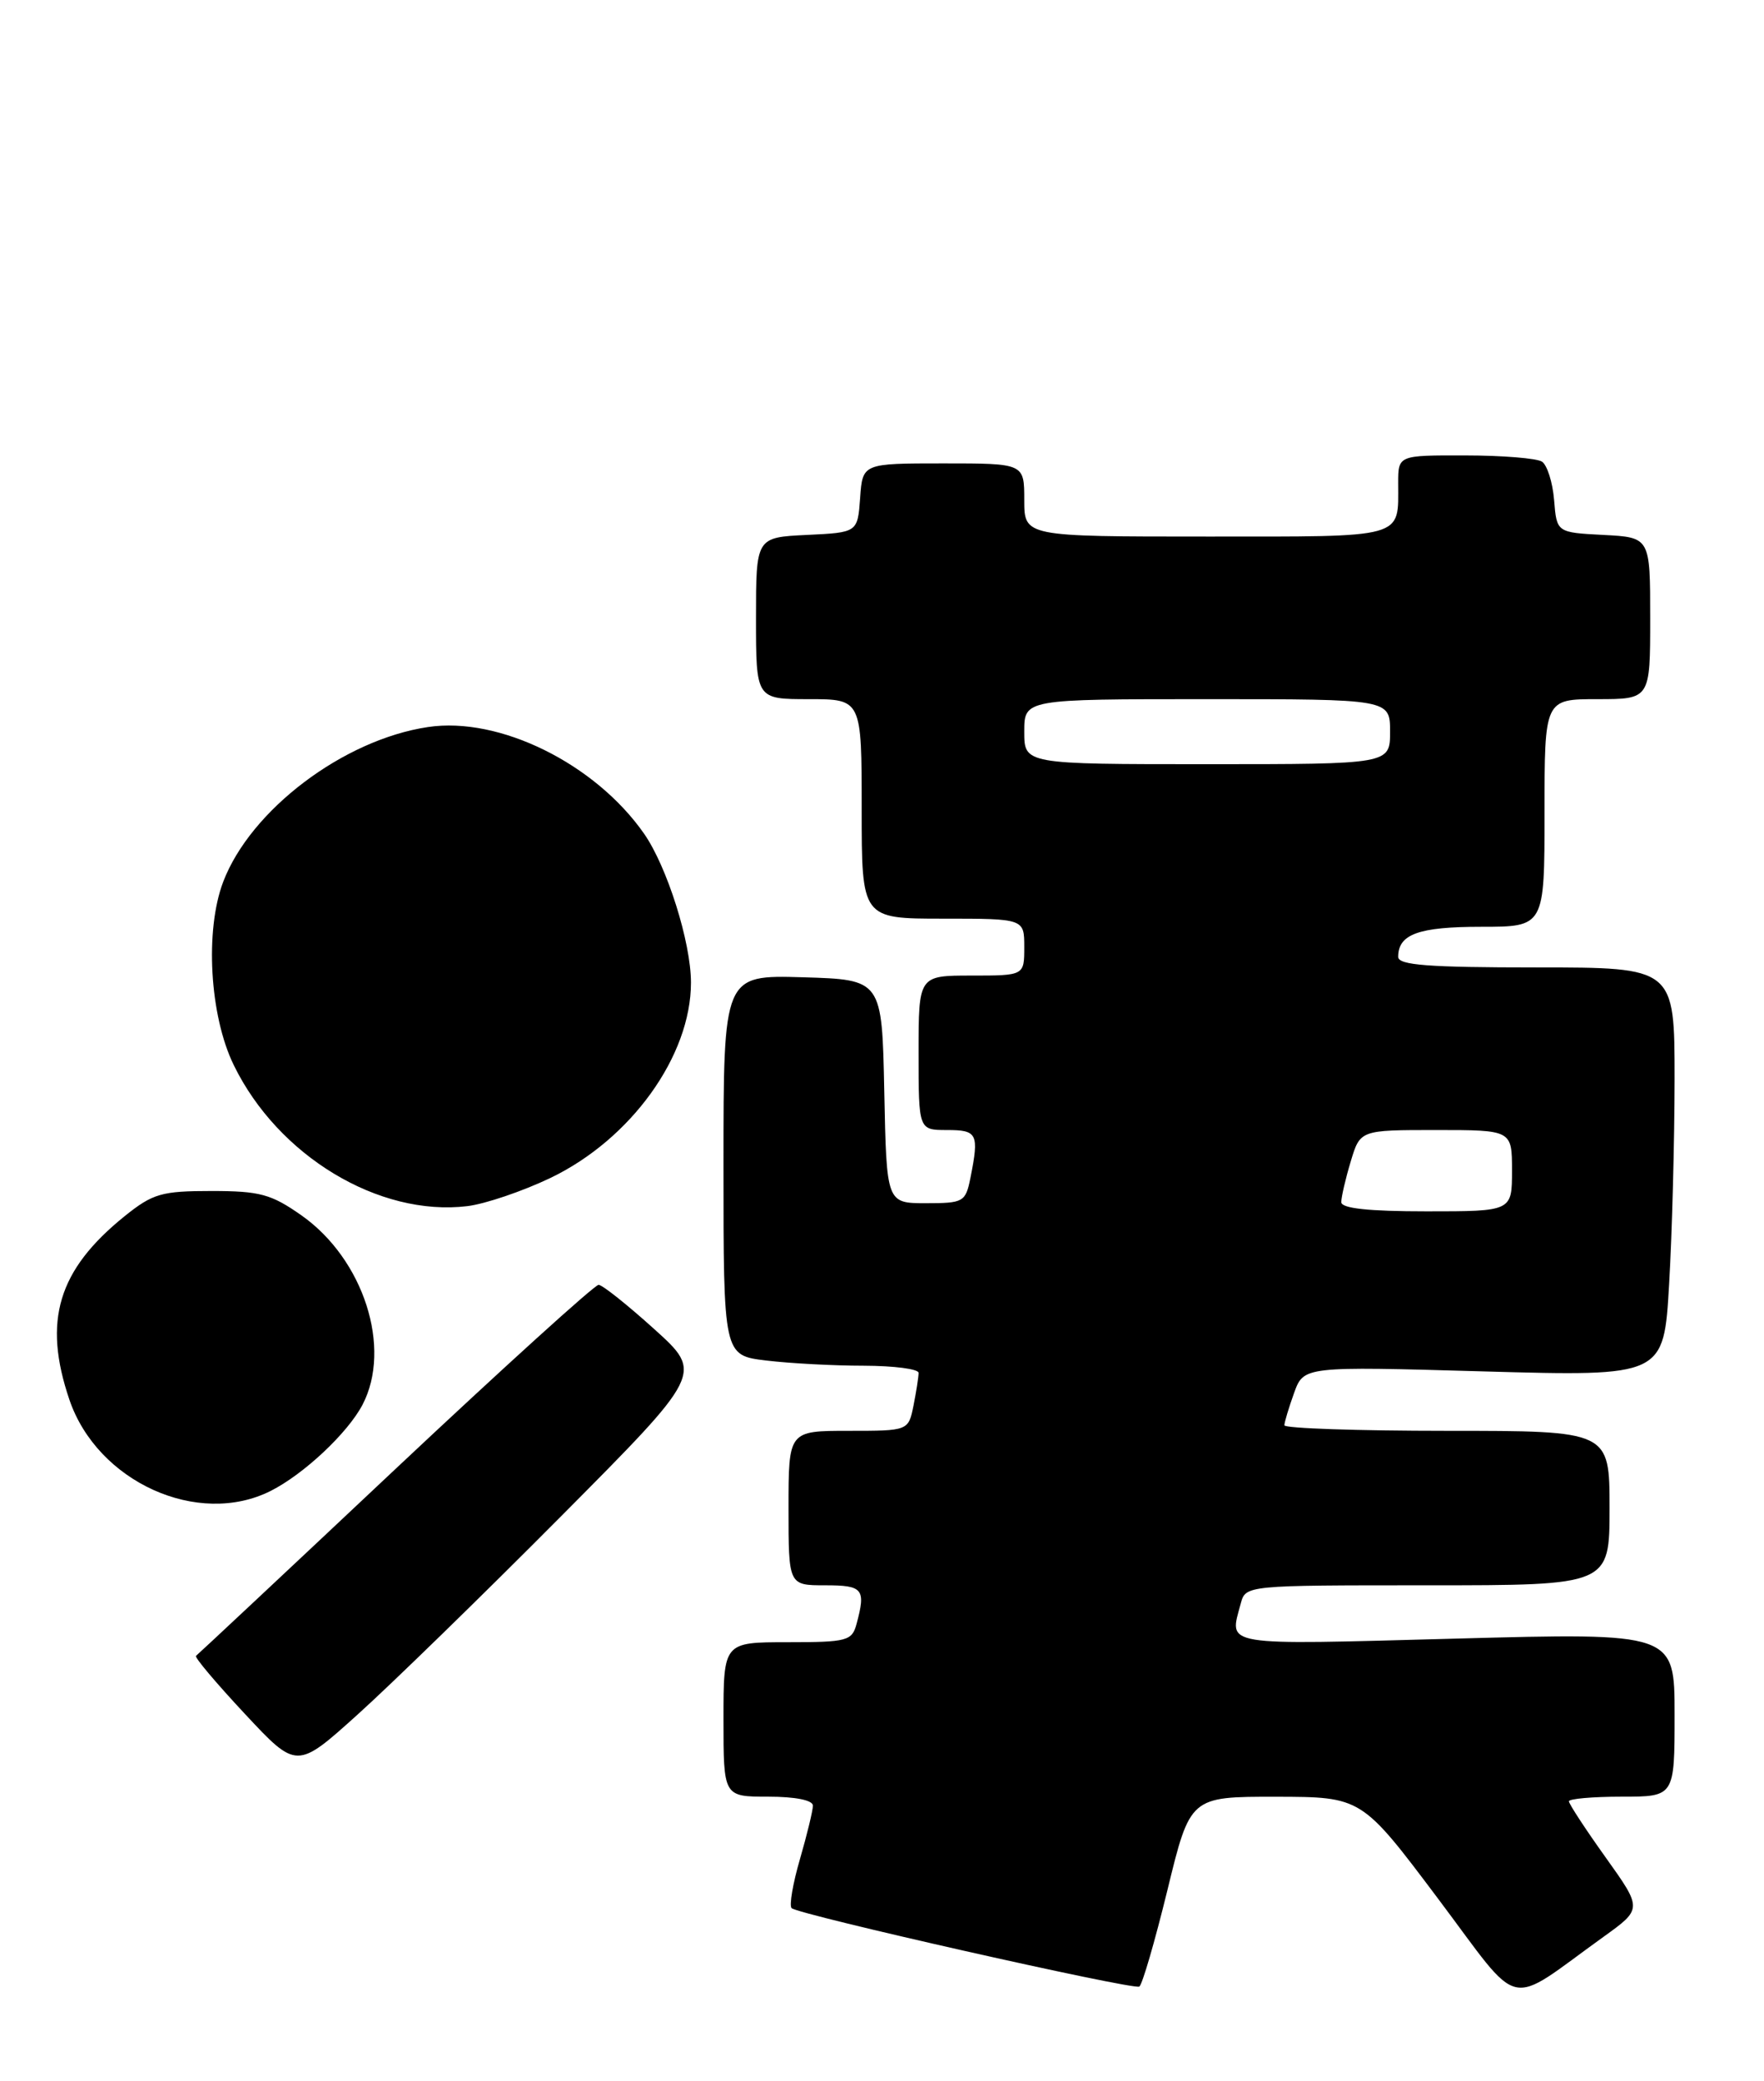 <?xml version="1.0" encoding="UTF-8" standalone="no"?>
<!DOCTYPE svg PUBLIC "-//W3C//DTD SVG 1.1//EN" "http://www.w3.org/Graphics/SVG/1.1/DTD/svg11.dtd" >
<svg xmlns="http://www.w3.org/2000/svg" xmlns:xlink="http://www.w3.org/1999/xlink" version="1.1" viewBox="0 0 217 256">
 <g >
 <path fill="currentColor"
d=" M 197.27 238.23 C 202.04 234.80 202.04 234.80 197.52 228.47 C 195.03 224.99 193.00 221.88 193.00 221.57 C 193.00 221.26 195.93 221.00 199.50 221.00 C 206.00 221.00 206.00 221.00 206.00 210.91 C 206.00 200.83 206.00 200.83 179.00 201.56 C 149.93 202.34 151.21 202.55 152.63 197.25 C 153.23 195.00 153.25 195.00 175.62 195.00 C 198.00 195.00 198.00 195.00 198.00 185.50 C 198.00 176.00 198.00 176.00 178.00 176.00 C 167.00 176.00 158.00 175.69 158.00 175.32 C 158.00 174.95 158.54 173.16 159.19 171.35 C 160.38 168.06 160.38 168.06 182.53 168.69 C 204.68 169.31 204.68 169.31 205.33 157.90 C 205.70 151.63 205.99 140.31 206.00 132.75 C 206.00 119.00 206.00 119.00 189.00 119.00 C 175.72 119.00 172.00 118.72 172.00 117.70 C 172.00 114.91 174.50 114.00 182.20 114.00 C 190.00 114.00 190.00 114.00 190.00 100.00 C 190.00 86.00 190.00 86.00 196.50 86.00 C 203.00 86.00 203.00 86.00 203.00 76.05 C 203.00 66.10 203.00 66.10 197.25 65.80 C 191.50 65.50 191.50 65.50 191.18 61.51 C 191.00 59.32 190.32 57.19 189.68 56.78 C 189.03 56.37 184.79 56.02 180.25 56.02 C 172.00 56.00 172.00 56.00 172.00 59.42 C 172.00 66.31 173.12 66.00 148.39 66.00 C 126.00 66.00 126.00 66.00 126.00 61.50 C 126.00 57.00 126.00 57.00 116.06 57.00 C 106.11 57.00 106.11 57.00 105.81 61.25 C 105.50 65.50 105.50 65.50 99.25 65.80 C 93.00 66.10 93.00 66.10 93.00 76.05 C 93.00 86.00 93.00 86.00 99.50 86.00 C 106.00 86.00 106.00 86.00 106.00 99.50 C 106.00 113.00 106.00 113.00 116.00 113.00 C 126.00 113.00 126.00 113.00 126.00 116.50 C 126.00 120.00 126.00 120.00 119.50 120.00 C 113.00 120.00 113.00 120.00 113.00 129.50 C 113.00 139.00 113.00 139.00 116.50 139.00 C 120.24 139.00 120.46 139.45 119.38 144.88 C 118.78 147.86 118.53 148.00 113.90 148.00 C 109.06 148.00 109.06 148.00 108.78 134.25 C 108.50 120.50 108.50 120.50 98.75 120.21 C 89.00 119.93 89.00 119.93 89.00 143.32 C 89.00 166.72 89.00 166.72 94.25 167.35 C 97.14 167.70 102.54 167.99 106.25 167.99 C 109.96 168.00 113.00 168.39 113.00 168.87 C 113.00 169.36 112.72 171.16 112.38 172.87 C 111.75 176.00 111.75 176.00 104.38 176.00 C 97.00 176.00 97.00 176.00 97.00 185.50 C 97.00 195.00 97.00 195.00 101.50 195.00 C 106.17 195.00 106.53 195.44 105.37 199.75 C 104.81 201.84 104.21 202.00 96.88 202.00 C 89.00 202.00 89.00 202.00 89.00 211.50 C 89.00 221.00 89.00 221.00 94.50 221.00 C 97.82 221.00 100.00 221.43 100.00 222.10 C 100.00 222.70 99.28 225.66 98.41 228.67 C 97.53 231.68 97.07 234.40 97.38 234.71 C 98.17 235.50 139.35 244.79 140.15 244.36 C 140.51 244.16 142.06 238.83 143.61 232.50 C 146.41 221.00 146.41 221.00 156.96 221.01 C 167.50 221.03 167.50 221.03 176.87 233.50 C 187.43 247.55 185.06 247.00 197.27 238.23 Z  M 69.00 186.53 C 86.50 168.92 86.50 168.92 80.50 163.50 C 77.20 160.52 74.12 158.06 73.64 158.04 C 73.17 158.02 61.92 168.22 48.64 180.70 C 35.37 193.19 24.32 203.53 24.11 203.68 C 23.89 203.83 26.59 207.03 30.11 210.80 C 36.50 217.65 36.50 217.65 44.00 210.89 C 48.12 207.18 59.38 196.21 69.00 186.53 Z  M 33.30 183.39 C 37.38 181.33 42.76 176.28 44.59 172.80 C 48.25 165.80 44.74 154.89 37.09 149.50 C 33.36 146.88 31.97 146.50 26.01 146.50 C 19.88 146.50 18.80 146.81 15.34 149.59 C 7.13 156.21 5.24 162.47 8.54 172.18 C 11.99 182.29 24.36 187.89 33.30 183.39 Z  M 67.70 144.90 C 77.62 140.14 85.00 129.89 85.00 120.87 C 85.00 115.91 82.06 106.59 79.22 102.53 C 73.20 93.92 61.42 88.11 52.65 89.43 C 42.25 90.98 30.84 99.61 27.46 108.46 C 25.19 114.42 25.78 124.91 28.75 131.00 C 34.19 142.18 46.61 149.68 57.50 148.36 C 59.70 148.09 64.29 146.53 67.70 144.90 Z  M 165.00 147.87 C 165.00 147.24 165.52 144.99 166.16 142.87 C 167.32 139.00 167.32 139.00 176.66 139.00 C 186.00 139.00 186.00 139.00 186.00 144.00 C 186.00 149.00 186.00 149.00 175.50 149.00 C 168.34 149.00 165.00 148.64 165.00 147.87 Z  M 126.00 90.00 C 126.00 86.00 126.00 86.00 148.50 86.00 C 171.00 86.00 171.00 86.00 171.00 90.00 C 171.00 94.00 171.00 94.00 148.50 94.00 C 126.00 94.00 126.00 94.00 126.00 90.00 Z "/>
</g>
</svg>